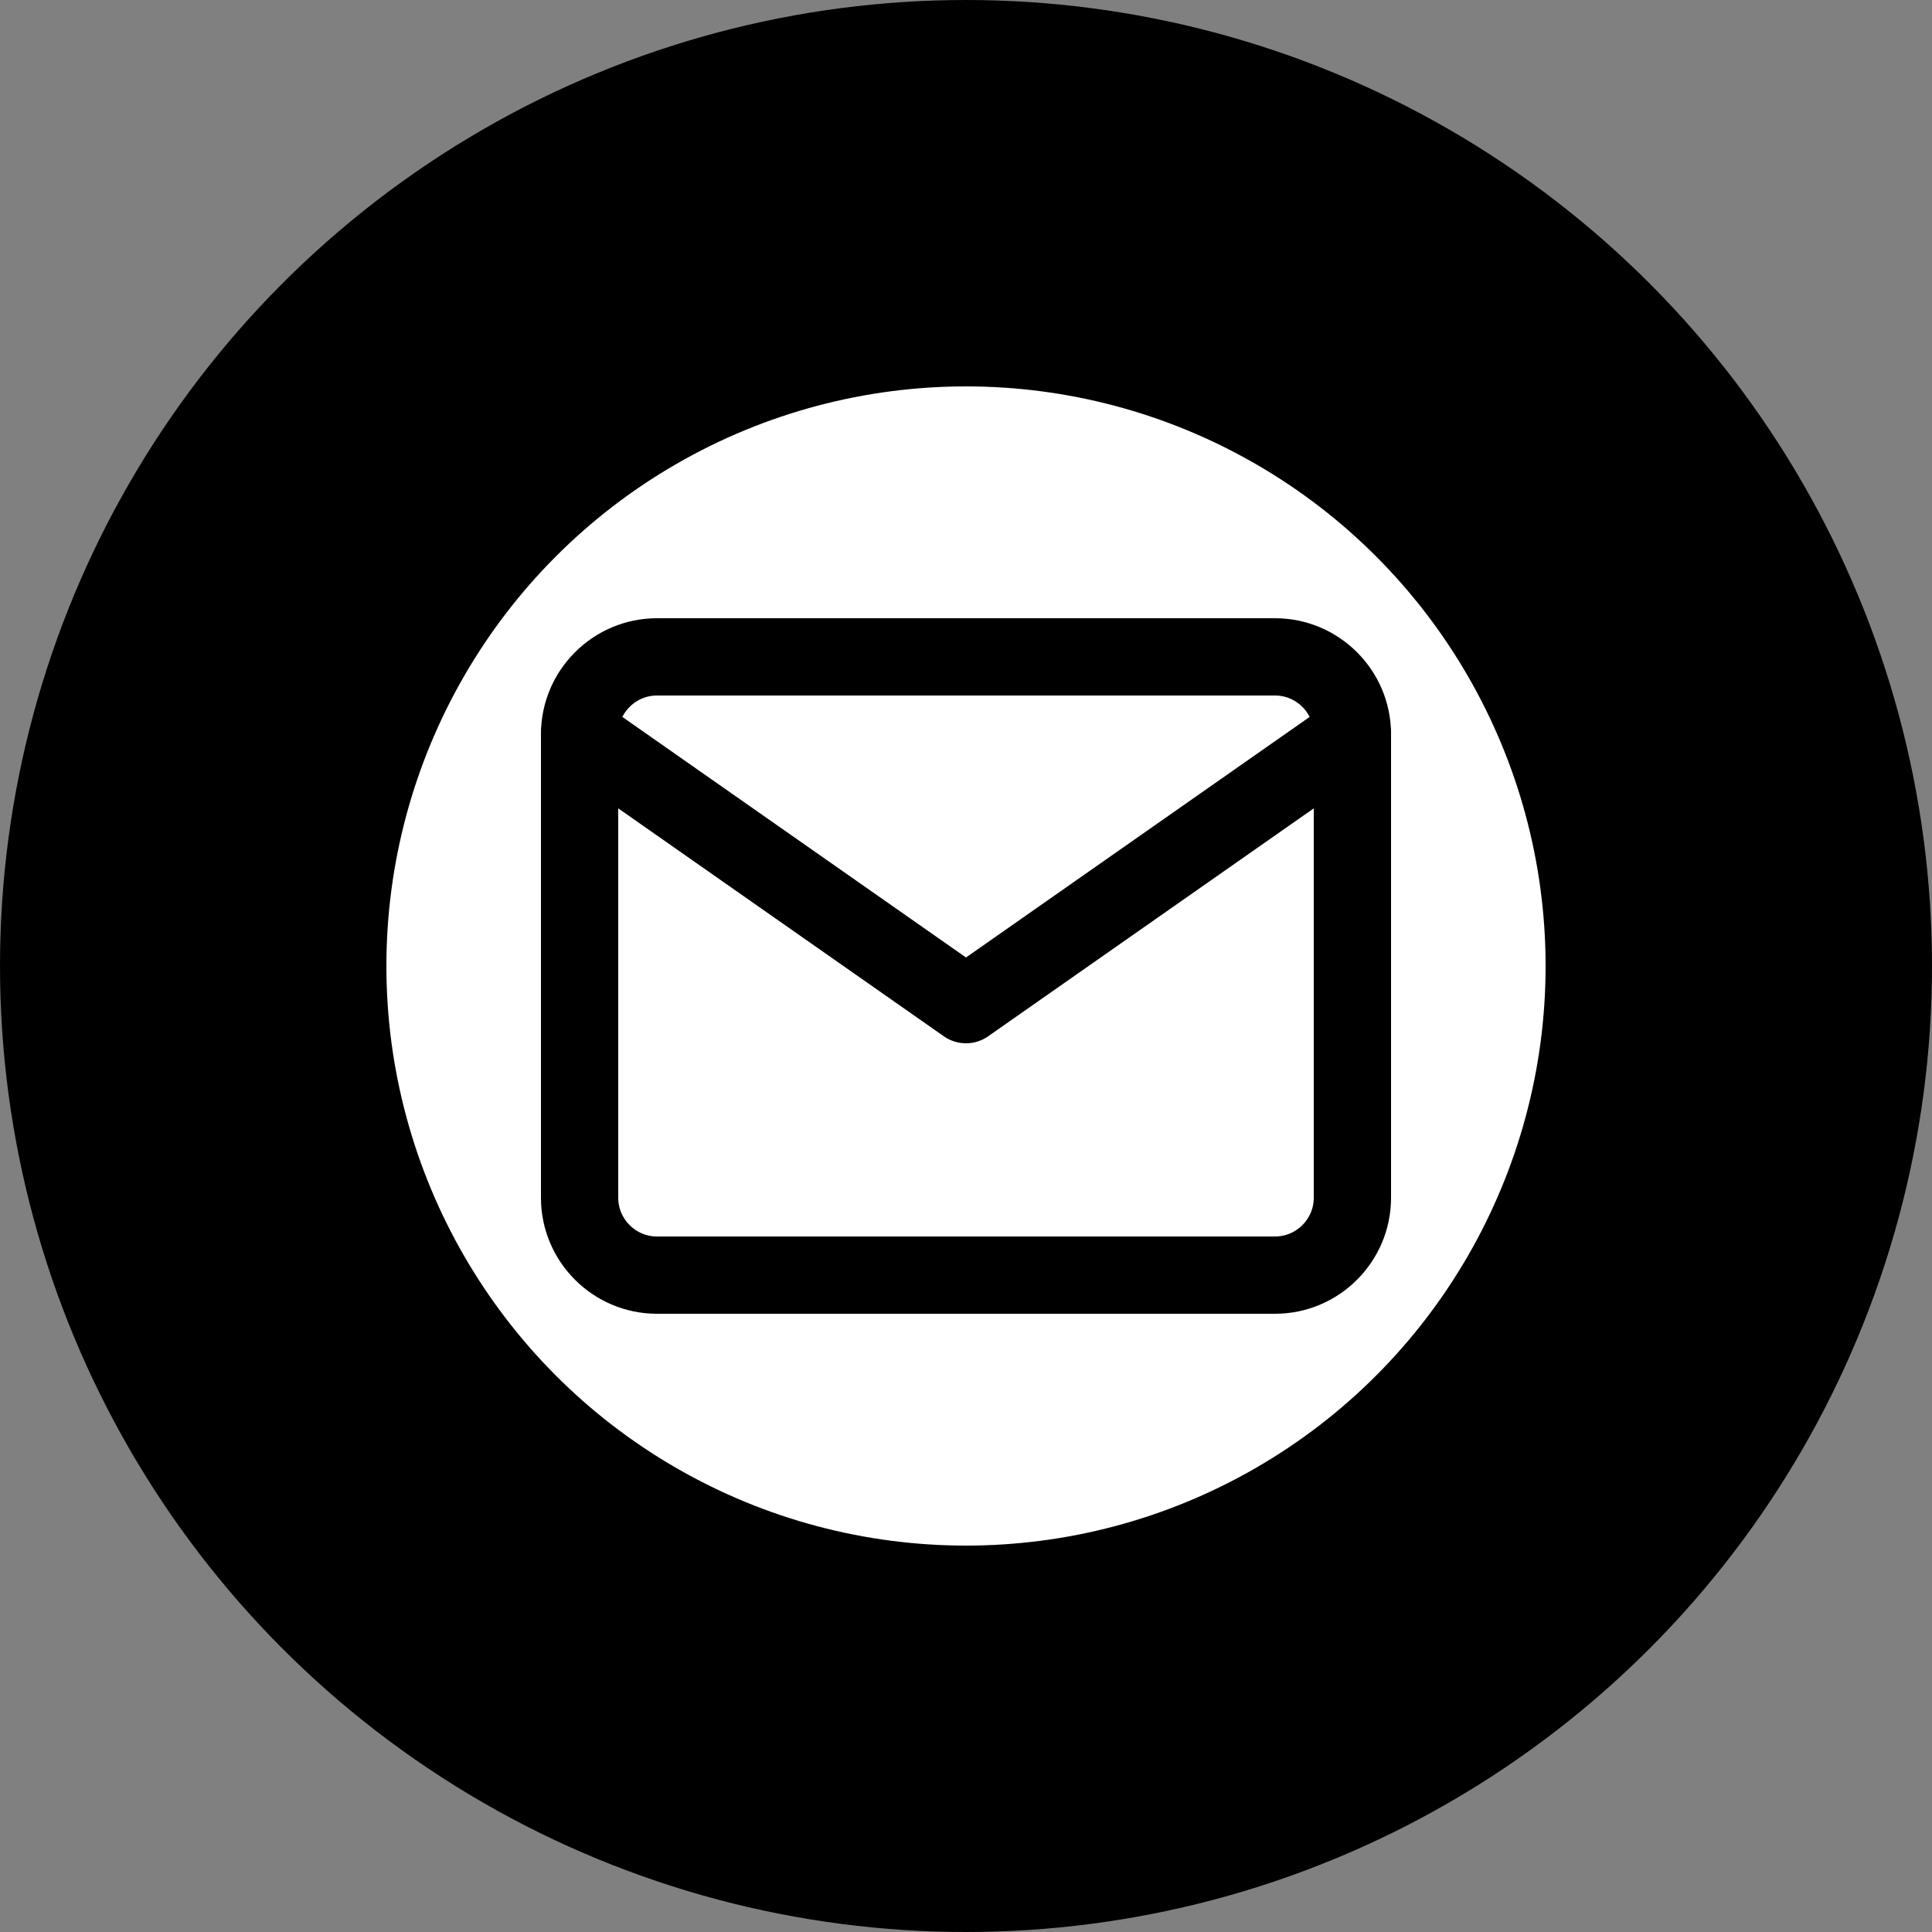 <?xml version="1.0" encoding="UTF-8" standalone="no"?><!DOCTYPE svg PUBLIC "-//W3C//DTD SVG 1.1//EN" "http://www.w3.org/Graphics/SVG/1.1/DTD/svg11.dtd"><svg width="100%" height="100%" viewBox="0 0 50 50" version="1.1" xmlns="http://www.w3.org/2000/svg" xmlns:xlink="http://www.w3.org/1999/xlink" xml:space="preserve" xmlns:serif="http://www.serif.com/" style="fill-rule:evenodd;clip-rule:evenodd;"><rect x="0" y="0" width="50" height="50" fill="#808080" stroke="none"/><g><circle cx="25" cy="25" r="15" style="fill:none;"/><circle cx="25" cy="25" r="15.378" style="fill:#fff;"/><circle cx="25" cy="25" r="20" style="fill:none;stroke:#000;stroke-width:10px;"/></g><path d="M17,17l16,0c1.1,0 2,0.9 2,2l0,12c0,1.1 -0.9,2 -2,2l-16,0c-1.1,0 -2,-0.9 -2,-2l0,-12c0,-1.1 0.9,-2 2,-2Z" style="fill:none;fill-rule:nonzero;stroke:#000;stroke-width:2px;stroke-linecap:round;stroke-linejoin:round;"/><path d="M35,19l-10,7l-10,-7" style="fill:none;fill-rule:nonzero;stroke:#000;stroke-width:2px;stroke-linecap:round;stroke-linejoin:round;"/></svg>